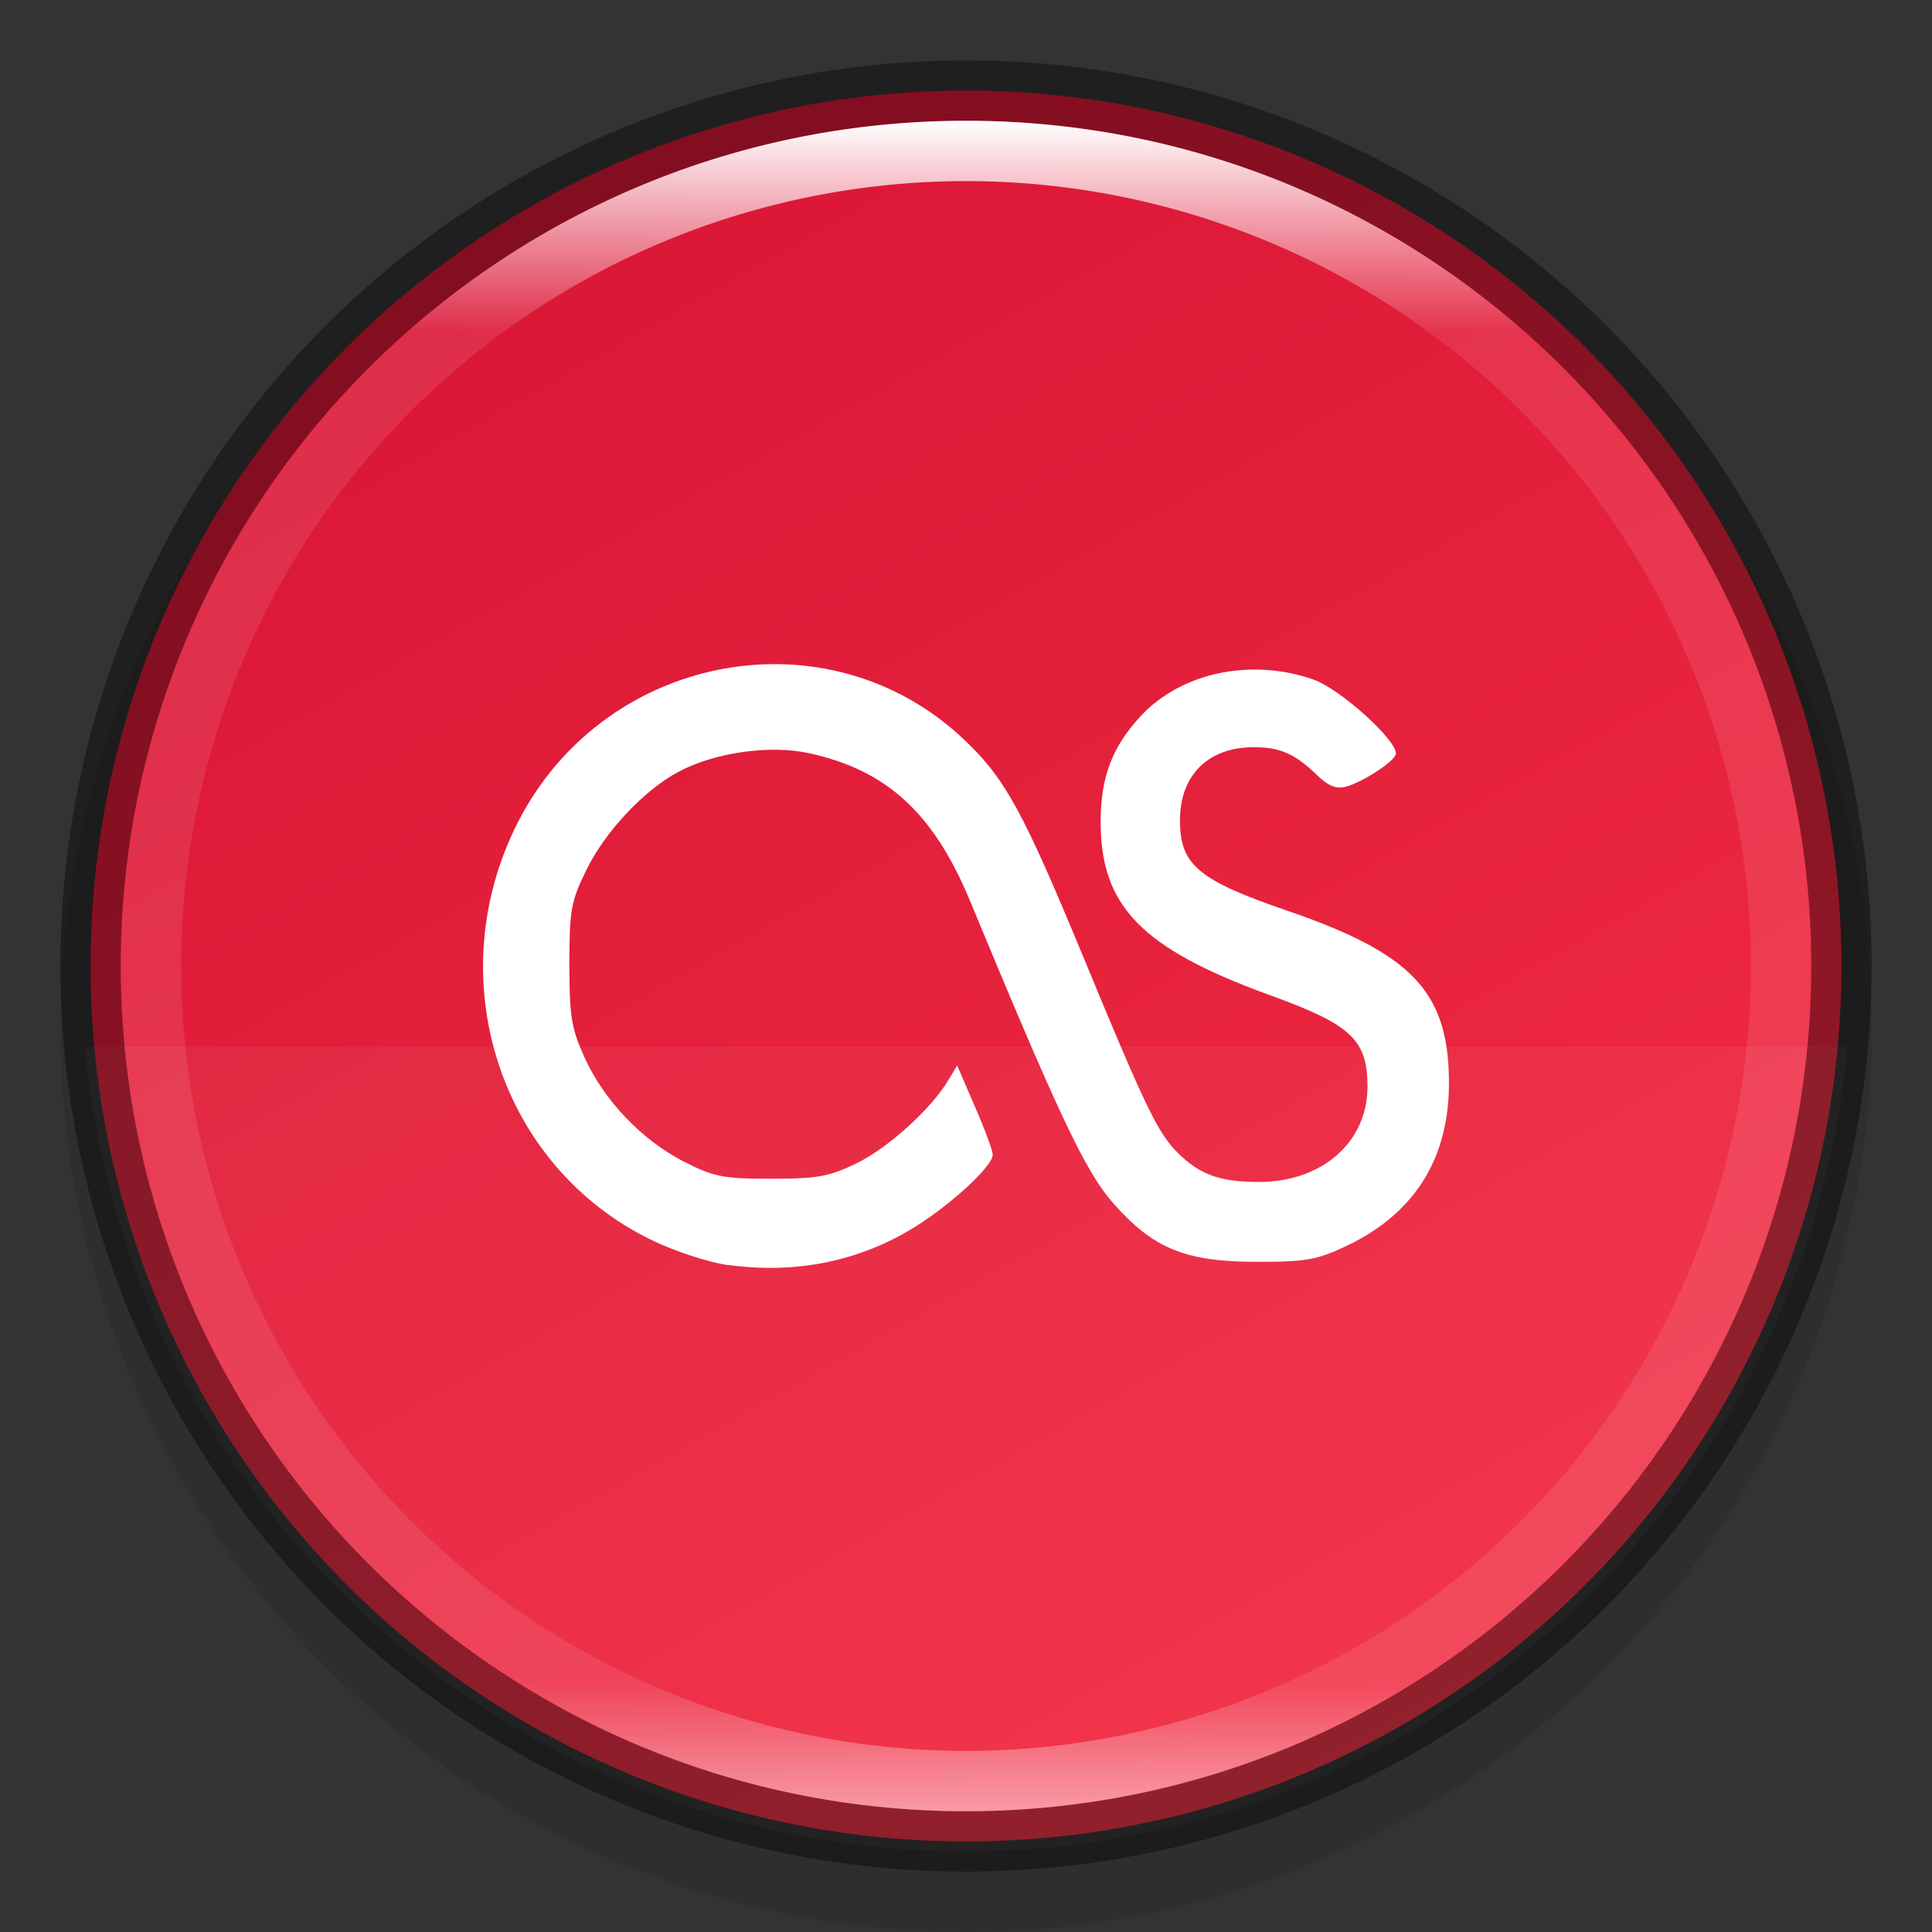 <svg width="32" height="32" version="1" xmlns="http://www.w3.org/2000/svg">
 <rect width="100%" height="100%" fill="#333333" stroke="none"/>
 <defs>
  <linearGradient id="linearGradient8588-0" x1="13.735" x2="38.1" y1="249.69" y2="292.77" gradientTransform="matrix(.609 0 0 .609 .856 -149.71)" gradientUnits="userSpaceOnUse">
   <stop stop-color="#da1636" offset="0"/>
   <stop stop-color="#f22c42" offset="1"/>
  </linearGradient>
  <linearGradient id="linearGradient8590-3" x1="96" x2="96" y1="4" y2="188" gradientTransform="matrix(.152 0 0 .152 1.391 1.391)" gradientUnits="userSpaceOnUse">
   <stop stop-color="#fff" offset="0"/>
   <stop stop-color="#fff" stop-opacity=".098" offset=".125"/>
   <stop stop-color="#fff" stop-opacity=".098" offset=".925"/>
   <stop stop-color="#fff" stop-opacity=".498" offset="1"/>
  </linearGradient>
 </defs>
 <circle transform="scale(-1)" cx="-16" cy="-17" r="15" enable-background="new" opacity=".1"/>
 <circle cx="16" cy="16" r="14.5" enable-background="new" fill="url(#linearGradient8588-0)"/>
 <path d="m12.054 20.953c-0.32-0.044-0.89-0.232-1.269-0.418-2.475-1.204-3.487-4.238-2.268-6.793 1.393-2.921 5.192-3.666 7.479-1.466 0.661 0.635 0.955 1.177 1.95 3.581 1.039 2.514 1.231 2.909 1.568 3.244 0.361 0.356 0.695 0.476 1.335 0.476 1.051 0 1.801-0.66 1.801-1.58 0-0.779-0.27-1.029-1.645-1.524-2.094-0.767-2.773-1.461-2.775-2.853 0-0.743 0.185-1.238 0.656-1.752 0.676-0.733 1.842-0.975 2.874-0.611 0.44 0.159 1.361 0.987 1.361 1.224 0 0.115-0.534 0.467-0.83 0.55-0.156 0.041-0.291-0.012-0.472-0.188-0.366-0.356-0.613-0.467-1.051-0.467-0.755 0-1.224 0.462-1.224 1.207 0 0.743 0.298 0.994 1.786 1.504 2.051 0.704 2.657 1.339 2.669 2.809 0.012 1.27-0.551 2.186-1.671 2.728-0.51 0.244-0.683 0.276-1.515 0.276-1.188 0-1.722-0.225-2.388-0.987-0.448-0.513-0.902-1.475-2.357-4.988-0.603-1.456-1.378-2.169-2.669-2.45-0.654-0.142-1.565-0.01-2.16 0.308-0.579 0.308-1.226 1.002-1.532 1.637-0.252 0.515-0.276 0.66-0.276 1.556 0 0.855 0.034 1.057 0.245 1.526 0.32 0.716 0.95 1.377 1.643 1.734 0.5 0.256 0.656 0.288 1.455 0.288 0.767 0 0.964-0.037 1.421-0.259 0.522-0.259 1.224-0.894 1.51-1.37l0.149-0.247 0.294 0.682c0.164 0.376 0.295 0.73 0.295 0.794 0 0.188-0.664 0.804-1.272 1.187-0.923 0.579-1.984 0.796-3.117 0.64" fill="#fff"/>
 <path d="m1.405 17.333a14.667 14.667 0 0 0 14.594 13.333 14.667 14.667 0 0 0 14.6-13.333z" enable-background="new" fill="#fff" opacity=".05"/>
 <circle cx="16" cy="16" r="14.5" enable-background="new" fill="none" opacity=".4" stroke="#000" stroke-dashoffset="6.6" stroke-linejoin="round"/>
 <path d="m16 2c-7.732 0-14 6.268-14 14s6.268 14 14 14 14-6.268 14-14-6.268-14-14-14zm0 1a13 13 0 0 1 13 13 13 13 0 0 1-13 13 13 13 0 0 1-13-13 13 13 0 0 1 13-13z" enable-background="new" fill="url(#linearGradient8590-3)"/>
</svg>
